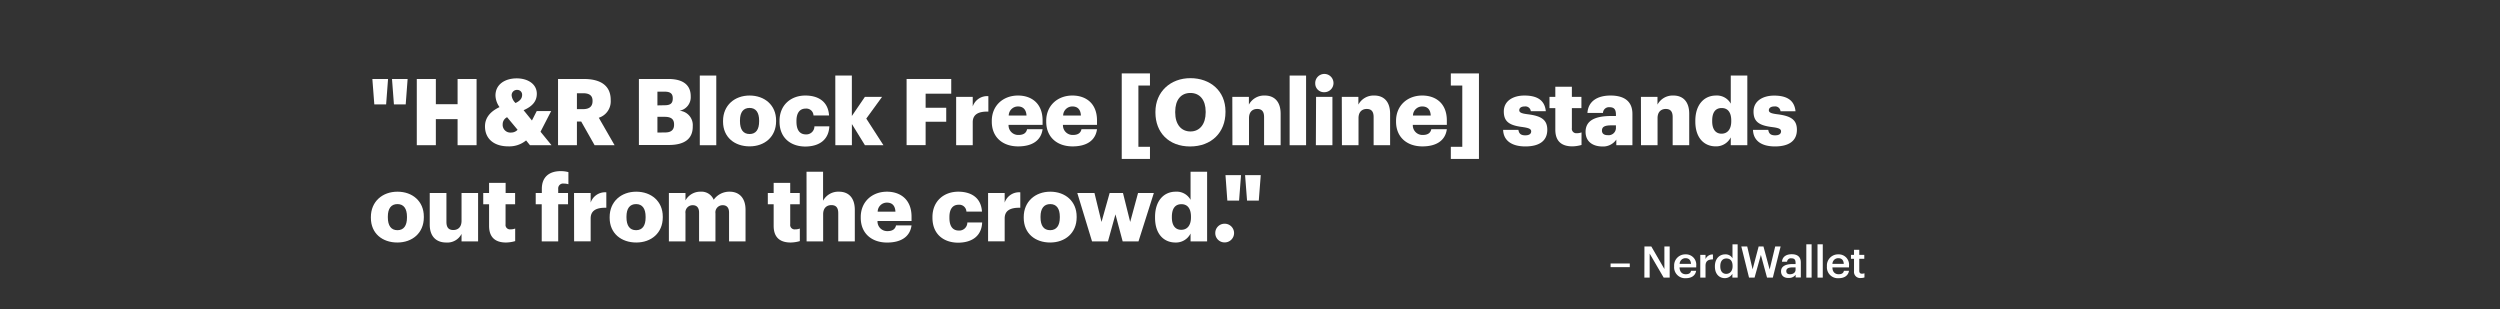 <svg xmlns="http://www.w3.org/2000/svg" viewBox="0 0 728 90"><rect x="0" y="0" width="728" height="90" fill="#333333" stroke="none"/><title>Asset 1</title><g style="isolation:isolate"><rect width="728" height="90" fill="none"/><path d="M108.43,23H113l-.56,7.41H109Zm5.72,0h4.55l-.56,7.41h-3.43Z" fill="#fff"/><path d="M121.37,23h5.55v7.35h6.33V23h5.53V42.29h-5.53v-7.6h-6.33v7.6h-5.55Z" fill="#fff"/><path d="M157.4,38.36l3.21,3.93h-6.28l-1.13-1.4a7.7,7.7,0,0,1-5.2,1.73c-4.1,0-6.77-2.16-6.77-5.82,0-2.48,1.51-4.32,4.23-5.61a6.15,6.15,0,0,1-1.18-3.37c0-3.28,2.8-5,6.2-5,3.07,0,5.84,1.54,5.84,4.5,0,2.11-1.24,3.64-3.85,4.77l2.43,3,1.4-2.75h4.2Zm-6.68-.57-3.05-3.66a2.28,2.28,0,0,0-1.29,2.07,2.24,2.24,0,0,0,2.45,2.4A2.53,2.53,0,0,0,150.72,37.79ZM150.13,30c1.29-.62,1.91-1.34,1.91-2.34a1.39,1.39,0,0,0-1.43-1.48A1.53,1.53,0,0,0,149,27.88,3.5,3.5,0,0,0,150.13,30Z" fill="#fff"/><path d="M162.5,23H170c5,0,7.84,2,7.84,6.11v.11a5,5,0,0,1-3.47,5.07l4.6,8h-5.82l-3.9-6.89H168v6.89H162.5Zm7.27,8.78c1.86,0,2.78-.78,2.78-2.34v-.11c0-1.56-1-2.18-2.75-2.18H168v4.63Z" fill="#fff"/><path d="M186.05,23h8.6c4.55,0,6.49,2,6.49,5v.1a4,4,0,0,1-3.26,4.15,4.19,4.19,0,0,1,3.85,4.5v.11c0,3.45-2.23,5.36-7,5.36h-8.68Zm7.49,7.65c1.73,0,2.37-.59,2.37-2V28.6c0-1.32-.7-1.91-2.37-1.91h-2.1v4Zm.19,7.92c1.75,0,2.56-.81,2.56-2.23v-.11c0-1.46-.78-2.21-2.72-2.21h-2.13V38.6Z" fill="#fff"/><path d="M203.78,22h4.8V42.29h-4.8Z" fill="#fff"/><path d="M210.55,35.42v-.21c0-4.53,3.37-7.39,7.73-7.39S226,30.6,226,35.07v.22c0,4.58-3.37,7.33-7.71,7.33S210.55,40,210.55,35.42Zm10.51-.08v-.21c0-2.38-.95-3.7-2.78-3.7s-2.8,1.27-2.8,3.64v.22c0,2.42.94,3.74,2.8,3.74S221.06,37.69,221.06,35.34Z" fill="#fff"/><path d="M227,35.42v-.21c0-4.69,3.37-7.39,7.52-7.39,3.45,0,6.63,1.51,6.9,5.8h-4.53a2.08,2.08,0,0,0-2.26-2c-1.7,0-2.7,1.21-2.7,3.58v.22c0,2.45.95,3.72,2.78,3.72a2.35,2.35,0,0,0,2.45-2.35h4.34c-.14,3.56-2.53,5.88-7.09,5.88C230.25,42.62,227,40.16,227,35.42Z" fill="#fff"/><path d="M243.24,22h4.82V33.78l3.8-5.58h5l-4.6,6.33,5,7.76h-5.39l-3.8-6.17v6.17h-4.82Z" fill="#fff"/><path d="M264,23h13v4.28h-7.46v4.1h6v4.07h-6v6.81H264Z" fill="#fff"/><path d="M278.43,28.2h4.83V31a4.44,4.44,0,0,1,4.55-3v4.5c-2.93-.08-4.55.84-4.55,3.1v6.68h-4.83Z" fill="#fff"/><path d="M288.81,35.42v-.21c0-4.53,3.37-7.39,7.63-7.39,3.85,0,7.16,2.21,7.16,7.28v1.27h-9.91a2.81,2.81,0,0,0,2.93,2.93c1.59,0,2.27-.73,2.46-1.67h4.52c-.43,3.18-2.88,5-7.14,5C292,42.62,288.81,40,288.81,35.42Zm10.11-1.78C298.83,32,298,31,296.44,31a2.69,2.69,0,0,0-2.7,2.64Z" fill="#fff"/><path d="M304.66,35.42v-.21c0-4.53,3.37-7.39,7.62-7.39,3.86,0,7.17,2.21,7.17,7.28v1.27h-9.92a2.82,2.82,0,0,0,2.94,2.93c1.59,0,2.27-.73,2.45-1.67h4.53c-.43,3.18-2.88,5-7.14,5C307.89,42.62,304.66,40,304.66,35.42Zm10.1-1.78c-.08-1.69-.91-2.64-2.48-2.64a2.68,2.68,0,0,0-2.69,2.64Z" fill="#fff"/><path d="M326.65,21.38h8.22v3.53H331.5V42.75h3.37v3.53h-8.22Z" fill="#fff"/><path d="M336.46,32.78v-.21c0-5.88,4.42-9.81,10.18-9.81s10.22,3.69,10.22,9.67v.22c0,5.92-4.07,10-10.3,10S336.46,38.57,336.46,32.78Zm14.63-.05v-.22c0-3.42-1.72-5.44-4.45-5.44s-4.42,2-4.42,5.47v.21c0,3.51,1.78,5.53,4.45,5.53S351.09,36.18,351.09,32.73Z" fill="#fff"/><path d="M358.85,28.2h4.83v2.26a5,5,0,0,1,4.63-2.64c2.72,0,4.61,1.7,4.61,5.31v9.16H368.1V34.1c0-1.59-.62-2.37-2-2.37s-2.39.86-2.39,2.67v7.89h-4.83Z" fill="#fff"/><path d="M375.54,22h4.79V42.29h-4.79Z" fill="#fff"/><path d="M383,24.37a2.66,2.66,0,1,1,2.64,2.48A2.52,2.52,0,0,1,383,24.37Zm.24,3.83H388V42.29h-4.82Z" fill="#fff"/><path d="M390.73,28.2h4.83v2.26a5,5,0,0,1,4.63-2.64c2.73,0,4.61,1.7,4.61,5.31v9.16H400V34.1c0-1.59-.62-2.37-2-2.37s-2.4.86-2.4,2.67v7.89h-4.83Z" fill="#fff"/><path d="M406.53,35.42v-.21c0-4.53,3.37-7.39,7.62-7.39,3.86,0,7.17,2.21,7.17,7.28v1.27h-9.91a2.81,2.81,0,0,0,2.93,2.93c1.59,0,2.27-.73,2.45-1.67h4.53c-.43,3.18-2.88,5-7.14,5C409.76,42.62,406.53,40,406.53,35.42Zm10.1-1.78c-.08-1.69-.91-2.64-2.48-2.64a2.68,2.68,0,0,0-2.69,2.64Z" fill="#fff"/><path d="M422.48,42.75h3.34V24.91h-3.34V21.38h8.19v24.9h-8.19Z" fill="#fff"/><path d="M437.71,37.82h4.45c.16,1,.62,1.59,2,1.59,1.18,0,1.72-.46,1.72-1.16s-.67-1-2.61-1.27c-3.77-.48-5.36-1.58-5.36-4.52,0-3.13,2.77-4.64,6-4.64,3.48,0,5.91,1.19,6.23,4.56h-4.37A1.57,1.57,0,0,0,444,31c-1.05,0-1.59.45-1.59,1.1s.64.94,2.37,1.16c3.91.48,5.79,1.51,5.79,4.53,0,3.34-2.48,4.85-6.38,4.85S437.82,41,437.71,37.82Z" fill="#fff"/><path d="M452.91,37.77V31.49h-1.7V28.2h1.7V25.26h4.82V28.2h2.78v3.29h-2.78v5.82a1.29,1.29,0,0,0,1.43,1.48,3.77,3.77,0,0,0,1.38-.24v3.66a10.19,10.19,0,0,1-2.67.41C454.69,42.62,452.91,41.08,452.91,37.77Z" fill="#fff"/><path d="M461.72,38.39c0-3.32,2.8-4.61,7.49-4.61h1.35v-.32c0-1.35-.32-2.24-1.86-2.24a1.73,1.73,0,0,0-1.91,1.67h-4.53c.22-3.4,2.88-5.07,6.74-5.07s6.36,1.59,6.36,5.34v9.13h-4.69V40.65a4.66,4.66,0,0,1-4.18,2C464,42.62,461.72,41.38,461.72,38.39Zm8.84-1V36.5h-1.27c-1.94,0-2.8.38-2.8,1.54,0,.8.54,1.32,1.67,1.32A2.13,2.13,0,0,0,470.56,37.36Z" fill="#fff"/><path d="M477.84,28.2h4.82v2.26a5,5,0,0,1,4.64-2.64c2.72,0,4.6,1.7,4.6,5.31v9.16h-4.82V34.1c0-1.59-.62-2.37-2-2.37s-2.4.86-2.4,2.67v7.89h-4.82Z" fill="#fff"/><path d="M493.68,35.4v-.22c0-4.8,2.65-7.36,6-7.36A4.59,4.59,0,0,1,504,30.19V22h4.82V42.29H504V40a4.77,4.77,0,0,1-4.4,2.62C496.35,42.62,493.68,40.27,493.68,35.4Zm10.46-.09V35.1c0-2.37-1-3.64-2.78-3.64s-2.77,1.21-2.77,3.67v.21c0,2.37,1.05,3.59,2.72,3.59S504.14,37.71,504.14,35.31Z" fill="#fff"/><path d="M510.47,37.82h4.45c.16,1,.62,1.59,2,1.59,1.18,0,1.72-.46,1.72-1.16S518,37.25,516,37c-3.78-.48-5.37-1.58-5.37-4.52,0-3.13,2.78-4.64,6-4.64,3.48,0,5.9,1.19,6.22,4.56h-4.36a1.57,1.57,0,0,0-1.81-1.4c-1,0-1.59.45-1.59,1.1s.65.94,2.38,1.16c3.9.48,5.79,1.51,5.79,4.53,0,3.34-2.48,4.85-6.39,4.85S510.58,41,510.47,37.82Z" fill="#fff"/><path d="M108,63.42v-.21c0-4.53,3.37-7.39,7.74-7.39s7.68,2.78,7.68,7.25v.22c0,4.58-3.37,7.33-7.71,7.33S108,68,108,63.42Zm10.51-.08v-.22c0-2.37-.94-3.69-2.77-3.69s-2.8,1.27-2.8,3.64v.22c0,2.42.94,3.74,2.8,3.74S118.51,65.68,118.51,63.34Z" fill="#fff"/><path d="M125.14,65.39V56.2H130v8.41c0,1.59.62,2.37,2,2.37s2.4-.86,2.4-2.67V56.2h4.82V70.29h-4.82V68.11a4.62,4.62,0,0,1-4.47,2.51C127.17,70.62,125.14,69,125.14,65.39Z" fill="#fff"/><path d="M142.42,65.77V59.49h-1.7V56.2h1.7V53.26h4.82V56.2H150v3.29h-2.78v5.82a1.29,1.29,0,0,0,1.43,1.48,3.68,3.68,0,0,0,1.37-.24v3.66a10.1,10.1,0,0,1-2.66.41C144.2,70.62,142.42,69.08,142.42,65.77Z" fill="#fff"/><path d="M157.75,59.49H156V56.2h1.78V55c0-3.5,2.19-5.17,5.53-5.17a8.71,8.71,0,0,1,2.21.29v3.53a4.4,4.4,0,0,0-1.32-.19A1.42,1.42,0,0,0,162.55,55V56.2h2.86v3.29h-2.86v10.8h-4.8Z" fill="#fff"/><path d="M167.16,56.2H172V59a4.44,4.44,0,0,1,4.56-3v4.5c-2.94-.08-4.56.84-4.56,3.1v6.68h-4.82Z" fill="#fff"/><path d="M177.53,63.42v-.21c0-4.53,3.37-7.39,7.74-7.39S193,58.6,193,63.07v.22c0,4.58-3.37,7.33-7.71,7.33S177.53,68,177.53,63.42ZM188,63.34v-.22c0-2.37-.94-3.69-2.77-3.69s-2.8,1.27-2.8,3.64v.22c0,2.42.94,3.74,2.8,3.74S188,65.68,188,63.34Z" fill="#fff"/><path d="M194.78,56.2h4.83v2.16A4.91,4.91,0,0,1,204,55.82a3.84,3.84,0,0,1,3.83,2.35,5.57,5.57,0,0,1,4.66-2.35c2.67,0,4.61,1.73,4.61,5.26v9.21H212.3v-8.4c0-1.43-.7-2.13-1.81-2.13a2.08,2.08,0,0,0-2.15,2.37v8.16h-4.77v-8.4c0-1.43-.7-2.13-1.81-2.13a2.08,2.08,0,0,0-2.15,2.37v8.16h-4.83Z" fill="#fff"/><path d="M225.29,65.77V59.49h-1.7V56.2h1.7V53.26h4.82V56.2h2.78v3.29h-2.78v5.82a1.29,1.29,0,0,0,1.43,1.48,3.68,3.68,0,0,0,1.37-.24v3.66a10.1,10.1,0,0,1-2.66.41C227.07,70.62,225.29,69.08,225.29,65.77Z" fill="#fff"/><path d="M234.86,50h4.82v8.46a5,5,0,0,1,4.63-2.64c2.73,0,4.61,1.7,4.61,5.31v9.16H244.1V62.1c0-1.59-.62-2.37-2-2.37s-2.4.86-2.4,2.67v7.89h-4.82Z" fill="#fff"/><path d="M250.65,63.42v-.21c0-4.53,3.37-7.39,7.62-7.39,3.86,0,7.17,2.21,7.17,7.28v1.26h-9.91a2.81,2.81,0,0,0,2.93,2.94c1.59,0,2.27-.73,2.46-1.67h4.52c-.43,3.18-2.88,5-7.14,5C253.88,70.62,250.65,68,250.65,63.42Zm10.1-1.78c-.08-1.69-.91-2.64-2.48-2.64a2.68,2.68,0,0,0-2.69,2.64Z" fill="#fff"/><path d="M271.53,63.42v-.21c0-4.69,3.37-7.39,7.52-7.39,3.45,0,6.63,1.51,6.9,5.8h-4.53a2.08,2.08,0,0,0-2.26-2c-1.7,0-2.69,1.21-2.69,3.58v.22c0,2.45.94,3.72,2.77,3.72a2.35,2.35,0,0,0,2.45-2.35H286c-.13,3.56-2.53,5.88-7.08,5.88C274.74,70.62,271.53,68.16,271.53,63.42Z" fill="#fff"/><path d="M287.73,56.2h4.83V59a4.43,4.43,0,0,1,4.55-3v4.5c-2.94-.08-4.55.84-4.55,3.1v6.68h-4.83Z" fill="#fff"/><path d="M298.11,63.42v-.21c0-4.53,3.37-7.39,7.73-7.39s7.68,2.78,7.68,7.25v.22c0,4.58-3.37,7.33-7.71,7.33S298.11,68,298.11,63.42Zm10.51-.08v-.22c0-2.37-.95-3.69-2.78-3.69S303,60.7,303,63.07v.22c0,2.42.94,3.74,2.8,3.74S308.62,65.68,308.62,63.34Z" fill="#fff"/><path d="M313.71,56.2h5l2.05,8.43,2.37-8.43h3.88l2.1,8.43,2.29-8.43H336l-4.47,14.09h-4.61l-2.1-7.87-2.18,7.87H318Z" fill="#fff"/><path d="M336.35,63.39v-.21c0-4.8,2.64-7.36,6-7.36a4.59,4.59,0,0,1,4.34,2.37V50h4.82V70.29h-4.82V68a4.74,4.74,0,0,1-4.39,2.62C339,70.62,336.35,68.27,336.35,63.39Zm10.46-.08V63.1c0-2.37-1-3.64-2.78-3.64s-2.78,1.21-2.78,3.66v.22c0,2.37,1.05,3.58,2.73,3.58S346.81,65.71,346.81,63.31Z" fill="#fff"/><path d="M353.89,67.87a2.69,2.69,0,0,1,2.75-2.72,2.72,2.72,0,1,1,0,5.44A2.69,2.69,0,0,1,353.89,67.87Z" fill="#fff"/><path d="M356.86,51h4.53l-.57,7.41H357.4Zm5.71,0h4.56l-.57,7.41h-3.42Z" fill="#fff"/><path d="M469,76.73h5.59v1.06H469Z" fill="#fff"/><path d="M478.86,71.77h2l3.81,6.56V71.77h1.54v9.07h-1.75l-4.08-7v7h-1.54Z" fill="#fff"/><path d="M487.51,77.59v-.1a3.23,3.23,0,0,1,3.3-3.42,3,3,0,0,1,3.13,3.34v.45h-4.86c.05,1.25.69,2,1.83,2,.92,0,1.41-.36,1.52-1h1.48c-.21,1.39-1.34,2.15-3,2.15A3.18,3.18,0,0,1,487.51,77.59Zm4.91-.76c-.08-1.14-.66-1.65-1.61-1.65a1.7,1.7,0,0,0-1.7,1.65Z" fill="#fff"/><path d="M495.12,74.21h1.53v1.24a2.22,2.22,0,0,1,2.16-1.35v1.44c-1.35,0-2.16.44-2.16,1.85v3.45h-1.53Z" fill="#fff"/><path d="M499.38,77.63v-.1c0-2.12,1.26-3.46,3-3.46a2.27,2.27,0,0,1,2.12,1.15V71.14H506v9.7h-1.53V79.72A2.55,2.55,0,0,1,502.3,81C500.64,81,499.38,79.79,499.38,77.63Zm5.15-.08v-.1c0-1.46-.67-2.18-1.79-2.18s-1.79.79-1.79,2.22v.1c0,1.46.74,2.16,1.73,2.16S504.53,79,504.53,77.55Z" fill="#fff"/><path d="M507.07,71.77h1.72l1.57,6.66,1.76-6.66h1.4l1.8,6.7,1.62-6.7h1.58l-2.27,9.07h-1.69l-1.79-6.61-1.84,6.61h-1.61Z" fill="#fff"/><path d="M518.64,79c0-1.55,1.5-2.11,3.4-2.11h.83v-.34c0-.89-.31-1.33-1.21-1.33a1.11,1.11,0,0,0-1.27,1h-1.48c.13-1.55,1.36-2.19,2.84-2.19s2.65.61,2.65,2.42v4.35h-1.51V80a2.3,2.3,0,0,1-2,.93C519.65,81,518.64,80.38,518.64,79Zm4.23-.48v-.66h-.79c-1.17,0-1.91.26-1.91,1.08,0,.55.3.92,1.06.92C522.17,79.86,522.87,79.37,522.87,78.52Z" fill="#fff"/><path d="M526,71.14h1.54v9.7H526Z" fill="#fff"/><path d="M529.26,71.14h1.53v9.7h-1.53Z" fill="#fff"/><path d="M532,77.59v-.1a3.23,3.23,0,0,1,3.3-3.42,3,3,0,0,1,3.13,3.34v.45H533.6c0,1.25.68,2,1.82,2,.93,0,1.41-.36,1.52-1h1.49c-.22,1.39-1.35,2.15-3,2.15A3.18,3.18,0,0,1,532,77.59Zm4.91-.76c-.07-1.14-.66-1.65-1.61-1.65a1.7,1.7,0,0,0-1.7,1.65Z" fill="#fff"/><path d="M539.89,79V75.36H539V74.21h.89V72.75h1.53v1.46h1.46v1.15h-1.46v3.49c0,.58.28.85.76.85a1.87,1.87,0,0,0,.75-.13v1.22a2.93,2.93,0,0,1-1,.16A1.78,1.78,0,0,1,539.89,79Z" fill="#fff"/></g></svg>